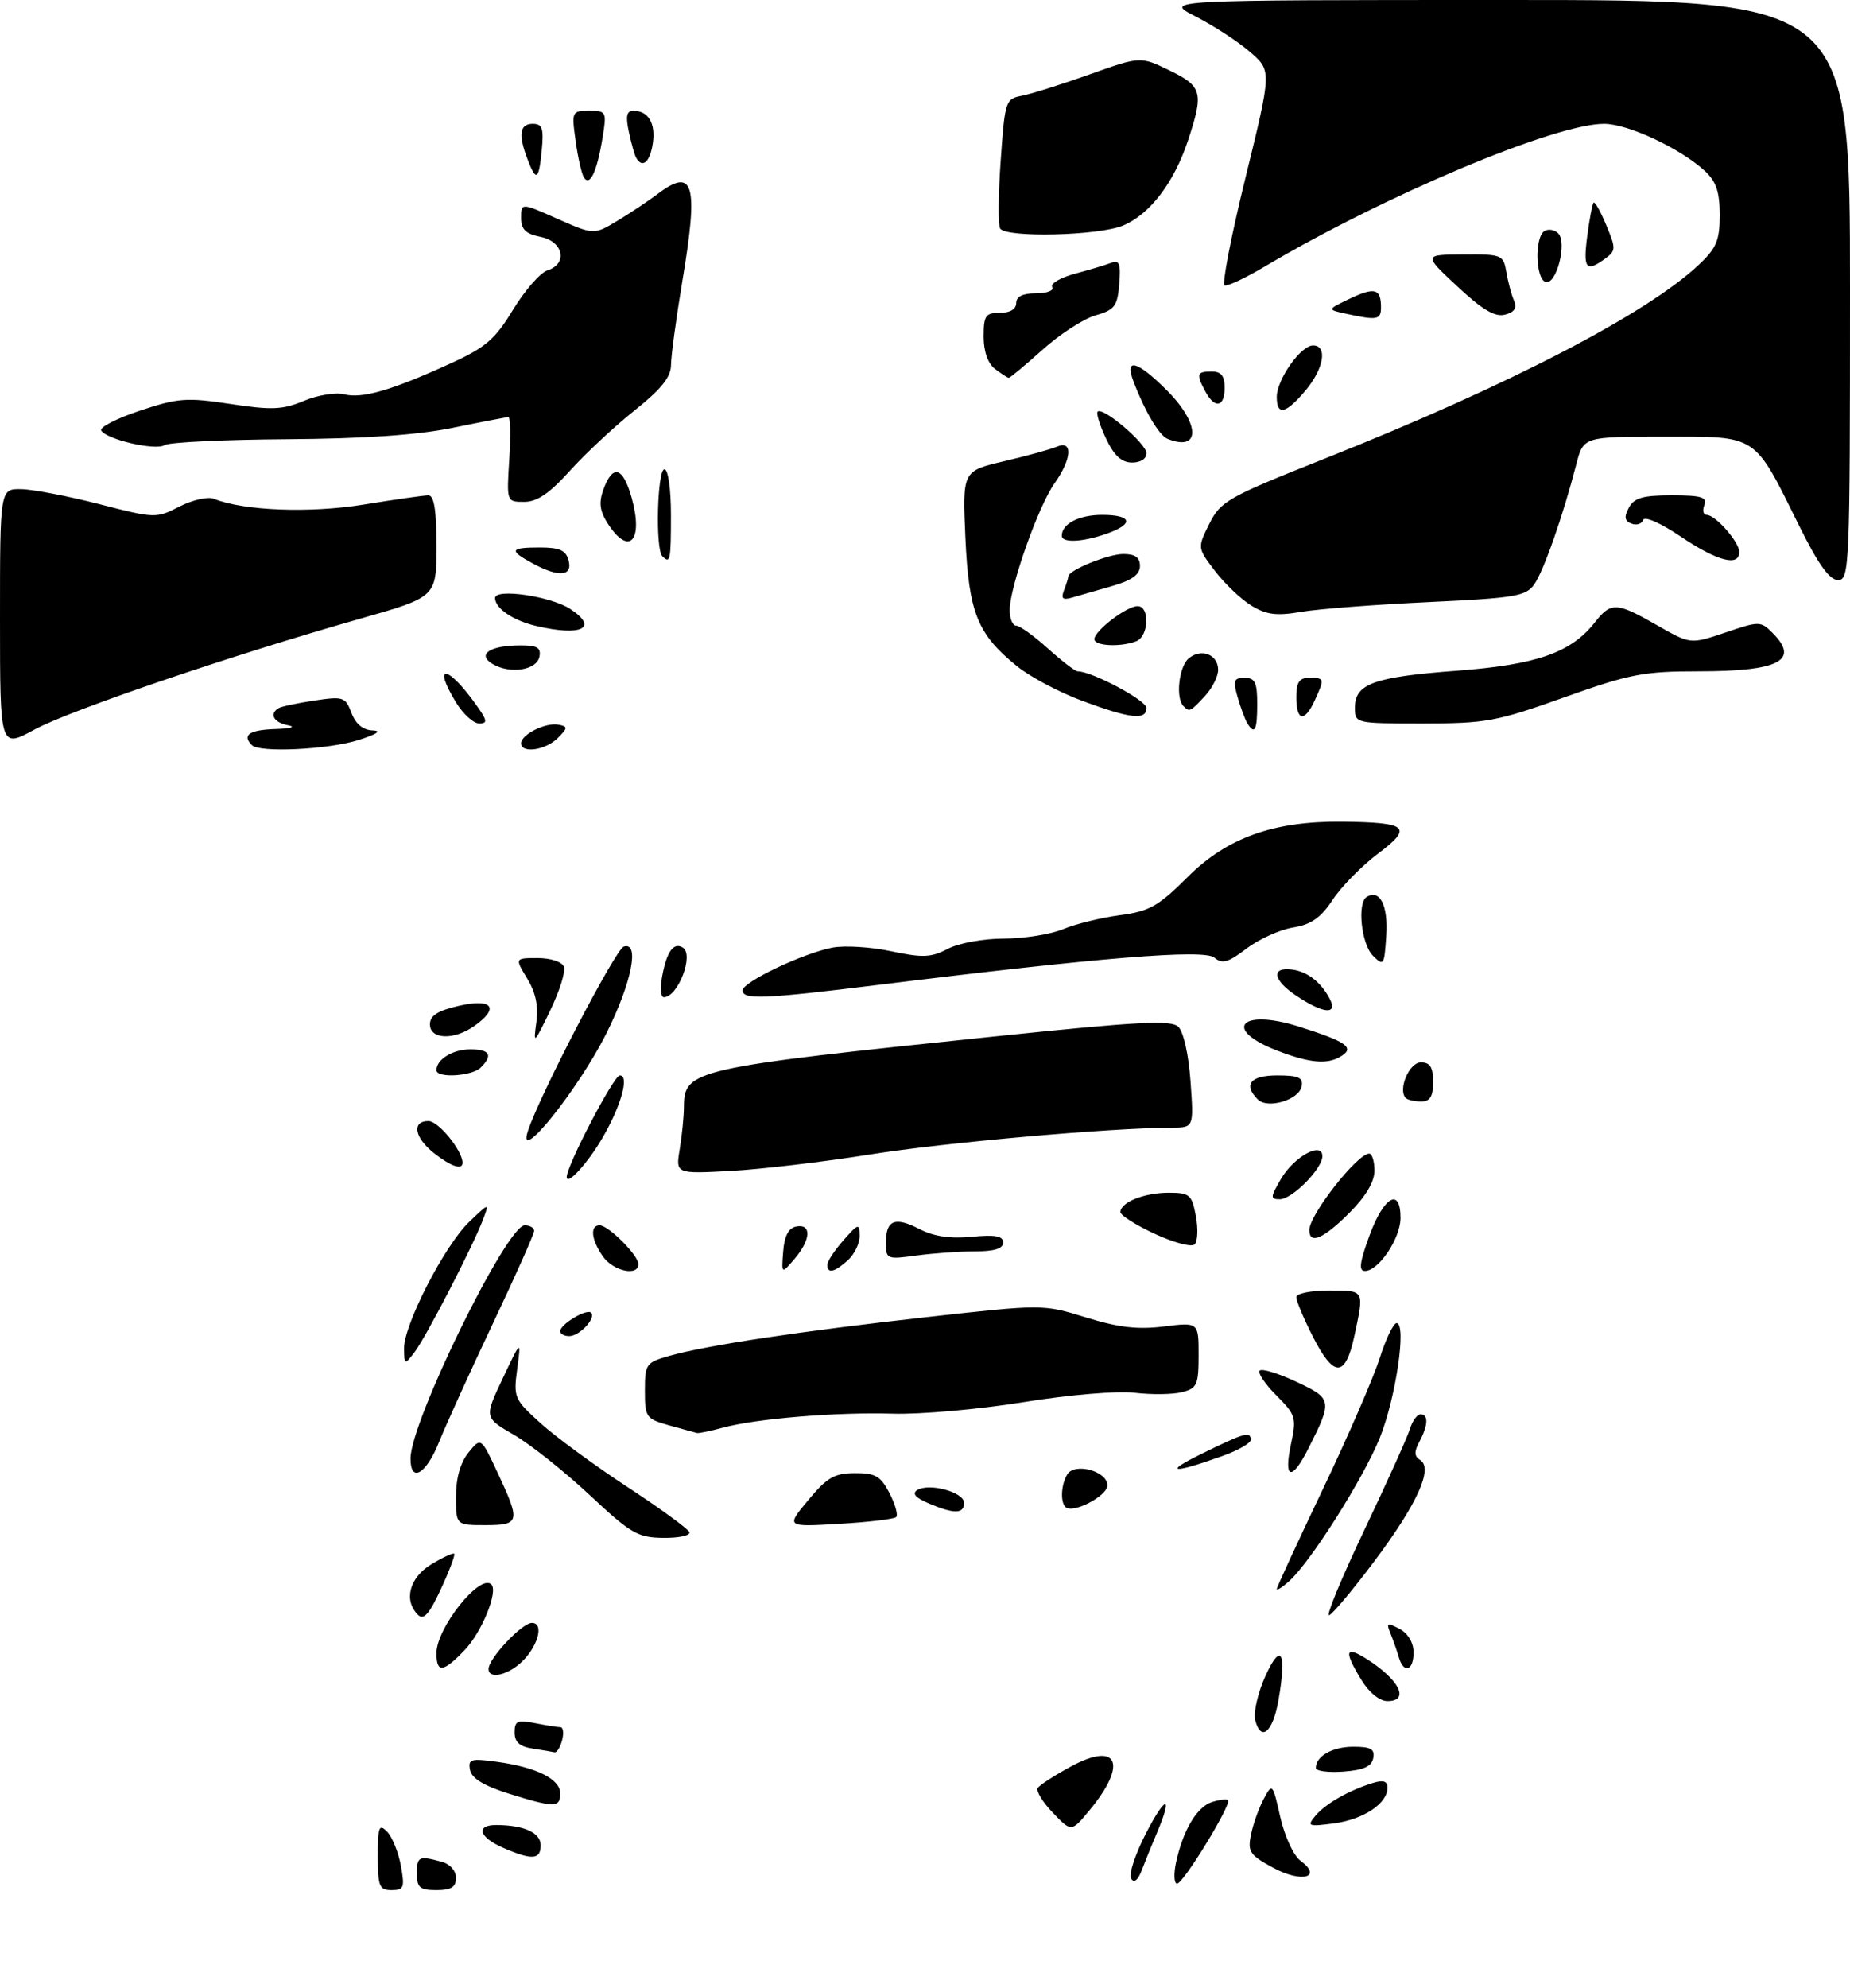 <?xml version="1.0" encoding="UTF-8" standalone="no"?>
<!DOCTYPE svg PUBLIC "-//W3C//DTD SVG 1.1//EN" "http://www.w3.org/Graphics/SVG/1.1/DTD/svg11.dtd" >
<svg xmlns="http://www.w3.org/2000/svg" xmlns:xlink="http://www.w3.org/1999/xlink" version="1.1" viewBox="0 0 284 305">
 <g >
 <path fill="currentColor"
d=" M 58.00 284.79 C 58.00 280.25 58.19 279.76 59.43 281.04 C 60.21 281.84 61.16 284.19 61.54 286.25 C 62.15 289.62 62.01 290.00 60.11 290.00 C 58.23 290.00 58.00 289.42 58.00 284.79 Z  M 64.00 287.50 C 64.00 284.83 64.27 284.70 67.75 285.63 C 69.07 285.98 70.00 287.01 70.00 288.12 C 70.00 289.54 69.27 290.00 67.00 290.00 C 64.47 290.00 64.00 289.61 64.00 287.50 Z  M 173.64 288.23 C 173.25 287.59 174.27 284.47 175.92 281.29 C 178.97 275.36 180.12 275.31 177.60 281.22 C 176.83 283.02 175.79 285.60 175.28 286.94 C 174.69 288.49 174.09 288.96 173.64 288.23 Z  M 180.54 285.75 C 181.60 280.81 183.75 277.21 186.06 276.48 C 187.21 276.12 188.32 275.99 188.52 276.19 C 189.12 276.78 181.66 289.00 180.70 289.00 C 180.23 289.00 180.16 287.54 180.54 285.75 Z  M 195.47 286.58 C 191.83 284.61 191.50 284.11 192.05 281.45 C 192.38 279.83 193.26 277.38 194.00 276.00 C 195.32 273.55 195.37 273.60 196.54 278.79 C 197.20 281.70 198.58 284.71 199.62 285.47 C 203.12 288.06 199.83 288.93 195.47 286.58 Z  M 77.25 283.51 C 73.50 281.88 72.96 279.99 76.25 280.01 C 80.48 280.04 83.00 281.20 83.00 283.12 C 83.00 285.34 81.67 285.43 77.25 283.51 Z  M 161.63 278.13 C 160.06 276.50 159.02 274.79 159.31 274.33 C 159.60 273.87 161.89 272.39 164.40 271.03 C 171.67 267.10 173.15 270.66 167.21 277.80 C 164.47 281.10 164.47 281.10 161.63 278.13 Z  M 201.93 278.60 C 203.44 276.76 207.05 274.70 210.75 273.56 C 212.35 273.07 213.00 273.27 213.00 274.28 C 213.00 276.70 209.34 279.14 204.83 279.75 C 200.81 280.28 200.60 280.20 201.93 278.60 Z  M 78.01 275.16 C 74.27 273.98 72.40 272.84 72.16 271.57 C 71.83 269.90 72.27 269.77 76.27 270.31 C 82.38 271.15 86.00 272.96 86.00 275.16 C 86.00 277.38 85.10 277.38 78.01 275.16 Z  M 202.00 271.26 C 202.00 269.44 204.54 268.00 207.77 268.00 C 210.45 268.00 211.08 268.36 210.81 269.75 C 210.57 271.03 209.34 271.58 206.24 271.81 C 203.91 271.98 202.00 271.73 202.00 271.26 Z  M 81.75 268.28 C 79.78 267.98 79.00 267.29 79.00 265.81 C 79.00 264.04 79.43 263.84 82.12 264.38 C 83.84 264.72 85.60 265.00 86.03 265.00 C 86.46 265.00 86.58 265.90 86.29 267.00 C 86.00 268.10 85.48 268.93 85.13 268.85 C 84.79 268.77 83.26 268.51 81.75 268.28 Z  M 192.70 263.96 C 192.39 262.79 193.09 259.73 194.25 257.17 C 196.67 251.82 197.56 253.49 196.25 260.92 C 195.40 265.76 193.58 267.31 192.70 263.96 Z  M 208.99 257.75 C 206.29 253.32 206.49 252.45 209.75 254.50 C 214.83 257.71 216.47 261.00 212.99 261.00 C 211.79 261.00 210.17 259.69 208.99 257.75 Z  M 75.00 256.08 C 75.00 254.45 80.13 249.00 81.66 249.00 C 83.66 249.00 82.49 252.92 79.80 255.25 C 77.63 257.13 75.00 257.58 75.00 256.08 Z  M 67.00 253.65 C 67.00 249.76 73.71 241.37 75.43 243.10 C 76.51 244.18 73.96 250.43 71.33 253.17 C 68.04 256.62 67.00 256.73 67.00 253.65 Z  M 214.73 254.25 C 214.45 253.29 213.88 251.66 213.46 250.63 C 212.78 248.98 212.94 248.90 214.85 249.92 C 216.16 250.62 217.00 252.04 217.00 253.54 C 217.00 256.37 215.48 256.85 214.73 254.25 Z  M 64.16 247.76 C 61.93 245.53 62.85 242.06 66.20 240.02 C 67.97 238.95 69.55 238.22 69.73 238.39 C 69.90 238.57 68.98 241.01 67.68 243.81 C 65.89 247.68 65.03 248.63 64.16 247.76 Z  M 209.41 234.82 C 212.90 227.49 216.06 220.49 216.44 219.25 C 216.82 218.01 217.55 217.00 218.07 217.00 C 219.31 217.00 219.25 218.67 217.90 221.19 C 217.07 222.74 217.10 223.44 218.01 224.01 C 220.05 225.27 217.58 230.73 211.01 239.50 C 207.71 243.90 204.58 247.64 204.04 247.82 C 203.51 248.00 205.93 242.15 209.41 234.82 Z  M 196.00 243.81 C 196.00 243.53 199.17 236.67 203.04 228.56 C 206.91 220.46 210.84 211.40 211.79 208.43 C 212.73 205.46 213.90 203.02 214.39 203.01 C 215.97 202.99 214.29 214.48 211.81 220.63 C 209.29 226.85 201.26 239.55 197.93 242.57 C 196.87 243.53 196.00 244.08 196.00 243.81 Z  M 90.50 229.36 C 86.65 225.77 81.44 221.62 78.92 220.16 C 74.33 217.50 74.33 217.50 77.17 211.50 C 80.01 205.50 80.01 205.50 79.40 210.04 C 78.81 214.40 78.95 214.72 82.98 218.36 C 85.28 220.44 91.29 224.85 96.34 228.16 C 101.38 231.46 105.65 234.58 105.83 235.08 C 106.02 235.59 104.22 235.98 101.83 235.95 C 97.90 235.91 96.85 235.30 90.50 229.36 Z  M 70.00 229.61 C 70.00 226.77 70.68 224.39 71.92 222.86 C 73.84 220.50 73.84 220.50 76.41 226.00 C 79.93 233.53 79.81 234.00 74.50 234.00 C 70.00 234.00 70.00 234.00 70.00 229.61 Z  M 124.08 230.16 C 126.96 226.69 128.09 226.03 131.22 226.02 C 134.38 226.00 135.19 226.47 136.55 229.09 C 137.43 230.79 137.89 232.44 137.58 232.76 C 137.26 233.07 133.32 233.54 128.83 233.80 C 120.65 234.28 120.65 234.28 124.08 230.16 Z  M 142.54 230.65 C 140.52 229.79 139.97 229.14 140.81 228.62 C 142.65 227.48 148.00 228.94 148.00 230.58 C 148.00 232.30 146.46 232.32 142.54 230.65 Z  M 163.56 231.22 C 162.74 230.41 162.90 227.70 163.86 226.19 C 165.02 224.36 170.00 225.73 170.00 227.89 C 170.00 229.54 164.65 232.31 163.56 231.22 Z  M 63.02 223.75 C 63.06 218.04 77.79 188.00 80.55 188.00 C 81.35 188.00 82.00 188.38 82.00 188.85 C 82.00 189.32 79.14 195.73 75.65 203.10 C 72.16 210.47 68.45 218.64 67.40 221.25 C 65.41 226.22 62.99 227.60 63.02 223.75 Z  M 184.50 223.04 C 191.08 219.81 192.00 219.55 192.00 220.92 C 192.00 221.42 190.09 222.52 187.75 223.36 C 179.96 226.16 178.43 226.01 184.50 223.04 Z  M 198.17 221.63 C 199.06 217.50 198.93 217.09 195.93 214.09 C 194.19 212.34 193.04 210.63 193.38 210.29 C 193.72 209.94 196.26 210.72 199.01 212.01 C 204.53 214.59 204.58 214.87 200.85 222.25 C 198.31 227.29 197.03 226.99 198.17 221.63 Z  M 102.75 218.70 C 99.16 217.69 99.00 217.46 99.00 213.37 C 99.00 209.28 99.17 209.05 102.75 208.03 C 108.50 206.41 122.68 204.27 142.30 202.08 C 160.11 200.10 160.11 200.10 166.73 202.14 C 171.71 203.68 174.66 204.02 178.67 203.52 C 184.00 202.86 184.00 202.86 184.00 207.91 C 184.00 212.50 183.76 213.02 181.44 213.60 C 180.03 213.96 176.77 214.00 174.19 213.69 C 171.51 213.38 164.17 213.99 157.05 215.14 C 150.21 216.24 141.21 217.03 137.05 216.90 C 128.43 216.64 116.15 217.65 111.00 219.04 C 109.08 219.56 107.28 219.93 107.00 219.87 C 106.72 219.80 104.81 219.27 102.75 218.70 Z  M 201.52 205.03 C 200.13 202.30 199.00 199.60 199.00 199.03 C 199.00 198.46 201.23 198.00 204.00 198.00 C 209.53 198.00 209.44 197.85 207.92 204.95 C 206.53 211.41 204.76 211.43 201.52 205.03 Z  M 62.03 206.88 C 61.99 203.26 68.25 191.09 72.02 187.48 C 75.14 184.50 75.14 184.50 74.14 187.14 C 72.56 191.30 65.33 205.29 63.61 207.50 C 62.10 209.46 62.06 209.44 62.03 206.88 Z  M 86.00 204.24 C 86.00 203.18 90.08 200.74 90.74 201.41 C 91.56 202.22 88.96 205.00 87.38 205.00 C 86.62 205.00 86.00 204.66 86.00 204.24 Z  M 92.56 192.78 C 90.76 190.22 90.53 188.00 92.05 188.00 C 93.40 188.00 98.00 192.60 98.00 193.95 C 98.00 195.87 94.14 195.03 92.56 192.78 Z  M 120.23 192.01 C 120.42 189.61 121.05 188.41 122.25 188.18 C 124.62 187.74 124.48 190.21 121.98 193.14 C 119.96 195.50 119.96 195.50 120.23 192.01 Z  M 127.00 194.06 C 127.00 193.54 128.11 191.85 129.47 190.31 C 131.76 187.71 131.94 187.65 131.97 189.60 C 131.99 190.75 131.18 192.43 130.17 193.35 C 128.11 195.21 127.00 195.46 127.00 194.06 Z  M 210.26 189.50 C 212.45 183.55 215.00 182.13 215.00 186.87 C 215.00 189.99 211.64 195.00 209.54 195.00 C 208.55 195.00 208.72 193.68 210.26 189.50 Z  M 136.00 190.69 C 136.00 187.18 137.36 186.62 141.14 188.57 C 143.32 189.70 145.86 190.08 149.17 189.76 C 152.79 189.41 154.00 189.63 154.00 190.65 C 154.00 191.58 152.64 192.00 149.64 192.00 C 147.24 192.00 143.19 192.29 140.64 192.64 C 136.16 193.25 136.00 193.19 136.00 190.69 Z  M 177.25 189.30 C 174.36 187.96 172.00 186.46 172.00 185.97 C 172.00 184.47 175.66 183.00 179.39 183.00 C 182.63 183.00 182.96 183.28 183.58 186.57 C 183.95 188.54 183.86 190.51 183.38 190.94 C 182.89 191.38 180.14 190.64 177.25 189.30 Z  M 201.00 188.72 C 201.00 186.38 208.36 177.00 210.19 177.00 C 210.63 177.00 211.00 178.18 211.00 179.62 C 211.00 181.33 209.65 183.59 207.12 186.12 C 203.15 190.08 201.00 191.00 201.00 188.72 Z  M 196.66 180.86 C 198.66 177.45 203.00 175.08 203.00 177.39 C 203.00 179.32 198.37 184.00 196.46 184.00 C 194.98 184.00 195.00 183.69 196.66 180.86 Z  M 87.00 180.59 C 87.00 178.83 94.23 165.00 95.15 165.00 C 96.65 165.00 95.36 169.65 92.49 174.58 C 90.24 178.45 87.00 182.00 87.00 180.59 Z  M 104.35 176.30 C 104.70 174.21 104.98 171.29 104.99 169.82 C 105.01 164.13 106.32 163.83 153.00 158.99 C 174.71 156.74 179.75 156.47 180.88 157.53 C 181.68 158.29 182.47 161.79 182.76 165.91 C 183.27 173.00 183.27 173.00 179.88 173.02 C 170.25 173.06 144.94 175.31 133.50 177.14 C 126.35 178.28 116.73 179.41 112.11 179.66 C 103.72 180.10 103.72 180.10 104.35 176.30 Z  M 66.63 176.93 C 63.61 174.55 63.17 172.00 65.78 172.00 C 67.30 172.00 71.00 176.54 71.00 178.40 C 71.00 179.57 69.23 178.97 66.63 176.93 Z  M 81.05 173.50 C 82.87 167.97 94.49 145.66 95.75 145.24 C 98.26 144.42 96.96 150.84 93.05 158.63 C 88.69 167.30 79.21 179.04 81.05 173.50 Z  M 193.09 168.69 C 190.81 166.41 191.95 165.00 196.07 165.00 C 199.35 165.00 200.08 165.33 199.82 166.68 C 199.42 168.76 194.60 170.20 193.09 168.69 Z  M 215.81 168.48 C 214.55 167.22 216.33 163.00 218.12 163.00 C 219.54 163.00 220.00 163.73 220.00 166.00 C 220.00 168.24 219.54 169.00 218.17 169.00 C 217.16 169.00 216.10 168.76 215.81 168.48 Z  M 67.00 164.20 C 67.00 162.54 69.50 161.00 72.20 161.00 C 75.21 161.00 75.71 161.89 73.80 163.80 C 72.47 165.13 67.00 165.46 67.00 164.20 Z  M 196.08 161.20 C 187.61 157.94 190.43 154.69 199.30 157.48 C 206.57 159.77 207.96 160.70 206.00 161.98 C 203.89 163.37 201.19 163.16 196.08 161.20 Z  M 82.33 156.88 C 82.68 154.38 82.24 152.29 80.93 150.13 C 79.03 147.00 79.03 147.00 82.55 147.00 C 84.54 147.00 86.28 147.57 86.57 148.32 C 86.85 149.05 85.90 152.08 84.45 155.07 C 81.97 160.21 81.86 160.31 82.33 156.88 Z  M 66.00 157.17 C 66.00 155.82 67.18 155.07 70.50 154.31 C 75.62 153.14 76.74 154.67 72.78 157.44 C 69.66 159.63 66.00 159.48 66.00 157.17 Z  M 198.90 152.71 C 195.36 150.32 195.11 148.31 198.42 148.77 C 200.72 149.09 202.75 150.67 204.09 153.17 C 205.49 155.78 203.14 155.57 198.90 152.71 Z  M 101.66 149.75 C 102.36 145.98 103.42 144.52 104.82 145.39 C 106.58 146.47 104.08 153.00 101.90 153.00 C 101.43 153.00 101.32 151.54 101.66 149.75 Z  M 114.00 151.95 C 114.00 150.67 123.29 146.25 127.81 145.39 C 129.64 145.04 133.69 145.29 136.81 145.95 C 141.66 146.98 142.94 146.92 145.50 145.58 C 147.19 144.70 150.96 144.01 154.13 144.01 C 157.22 144.00 161.31 143.35 163.21 142.56 C 165.11 141.76 169.02 140.80 171.91 140.42 C 176.47 139.81 177.81 139.06 182.32 134.56 C 188.38 128.51 195.53 125.96 206.07 126.07 C 216.13 126.18 216.95 126.91 211.57 130.95 C 209.08 132.82 205.94 136.00 204.60 138.03 C 202.75 140.83 201.28 141.86 198.49 142.31 C 196.47 142.64 193.26 144.09 191.36 145.54 C 188.53 147.69 187.64 147.95 186.42 146.93 C 184.83 145.61 168.89 146.90 135.00 151.09 C 117.28 153.28 114.00 153.42 114.00 151.95 Z  M 210.75 146.62 C 208.98 144.84 208.32 138.54 209.80 137.62 C 211.82 136.38 213.11 138.91 212.81 143.53 C 212.51 148.15 212.42 148.29 210.75 146.62 Z  M -0.00 94.90 C 0.00 75.00 0.00 75.00 3.25 75.05 C 5.04 75.08 10.42 76.11 15.21 77.34 C 23.79 79.55 23.97 79.56 27.55 77.72 C 29.55 76.70 31.93 76.16 32.84 76.53 C 37.40 78.37 47.55 78.76 55.82 77.42 C 60.60 76.64 65.06 76.01 65.75 76.00 C 66.64 76.00 67.00 78.22 67.00 83.80 C 67.00 91.60 67.00 91.60 55.25 94.94 C 35.35 100.60 10.80 108.96 5.27 111.95 C 0.00 114.81 -0.00 114.81 -0.00 94.90 Z  M 38.67 114.33 C 37.12 112.78 38.26 111.99 42.25 111.86 C 44.59 111.79 45.49 111.53 44.25 111.29 C 42.03 110.87 41.29 109.56 42.75 108.66 C 43.16 108.40 45.63 107.88 48.23 107.49 C 52.70 106.82 53.02 106.92 53.96 109.39 C 54.61 111.11 55.73 112.02 57.23 112.07 C 58.66 112.11 57.84 112.66 55.00 113.55 C 50.36 115.01 39.85 115.52 38.67 114.33 Z  M 80.00 114.04 C 80.00 112.69 83.77 110.81 85.73 111.19 C 87.20 111.47 87.19 111.67 85.61 113.25 C 83.74 115.12 80.00 115.64 80.00 114.04 Z  M 191.48 110.97 C 191.13 110.40 190.46 108.60 189.99 106.97 C 189.26 104.41 189.41 104.00 191.07 104.00 C 192.66 104.00 193.00 104.71 193.00 108.00 C 193.00 112.07 192.62 112.81 191.48 110.97 Z  M 69.99 107.75 C 66.30 101.70 68.74 102.02 73.11 108.16 C 74.83 110.57 74.89 111.00 73.55 111.00 C 72.68 111.00 71.08 109.54 69.99 107.75 Z  M 208.00 108.54 C 208.00 104.91 210.93 103.86 223.65 102.91 C 235.87 101.99 241.17 100.15 244.80 95.53 C 247.32 92.32 248.13 92.36 254.38 95.93 C 259.50 98.86 259.50 98.86 264.87 97.05 C 270.08 95.28 270.28 95.28 272.11 97.11 C 276.34 101.34 273.13 103.00 260.73 103.00 C 252.31 103.00 250.18 103.41 240.12 107.00 C 229.76 110.70 228.12 111.00 218.45 111.00 C 208.01 111.00 208.00 111.00 208.00 108.54 Z  M 166.14 107.53 C 162.64 106.24 158.14 103.85 156.14 102.23 C 150.04 97.30 148.72 94.02 148.20 82.50 C 147.75 72.27 147.75 72.27 154.12 70.77 C 157.63 69.95 161.29 68.94 162.25 68.53 C 164.74 67.47 164.54 70.43 161.87 74.18 C 159.40 77.65 155.00 90.08 155.00 93.60 C 155.00 94.92 155.45 96.00 156.00 96.00 C 156.55 96.00 158.74 97.58 160.87 99.50 C 163.00 101.42 165.05 103.00 165.44 103.00 C 167.61 103.00 176.00 107.46 176.00 108.62 C 176.00 110.55 173.51 110.27 166.14 107.53 Z  M 199.00 107.00 C 199.00 104.67 199.44 104.00 201.00 104.00 C 203.34 104.00 203.36 104.11 201.84 107.45 C 200.28 110.87 199.00 110.67 199.00 107.00 Z  M 181.67 108.33 C 180.44 107.11 180.98 102.26 182.49 101.01 C 184.42 99.41 187.00 100.42 187.00 102.78 C 187.00 103.79 186.08 105.61 184.96 106.81 C 182.70 109.24 182.61 109.28 181.67 108.33 Z  M 75.63 101.88 C 73.16 100.41 75.18 99.04 79.82 99.02 C 82.45 99.00 83.08 99.37 82.81 100.75 C 82.42 102.83 78.32 103.47 75.63 101.88 Z  M 168.00 98.07 C 168.00 96.79 172.96 93.00 174.63 93.00 C 176.55 93.00 176.36 97.65 174.42 98.39 C 172.01 99.32 168.00 99.12 168.00 98.07 Z  M 82.26 96.03 C 78.71 95.18 76.00 93.33 76.00 91.75 C 76.00 90.23 84.55 91.48 87.52 93.42 C 91.99 96.35 89.28 97.69 82.26 96.03 Z  M 192.12 92.93 C 190.53 91.96 188.01 89.57 186.52 87.61 C 183.81 84.06 183.81 84.06 185.65 80.36 C 187.39 76.89 188.45 76.29 203.50 70.31 C 231.47 59.20 252.74 48.18 260.75 40.66 C 263.51 38.07 264.00 36.91 264.00 32.98 C 264.00 29.46 263.46 27.85 261.75 26.26 C 258.01 22.79 249.92 19.00 246.25 19.00 C 238.68 19.00 212.61 29.96 194.13 40.91 C 191.18 42.66 188.41 43.96 187.99 43.79 C 187.56 43.63 189.01 36.15 191.22 27.17 C 195.23 10.84 195.23 10.84 191.87 7.95 C 190.02 6.35 186.27 3.92 183.55 2.53 C 178.61 0.00 178.61 0.00 231.30 0.00 C 284.00 0.00 284.00 0.00 284.00 44.50 C 284.00 87.01 283.92 89.00 282.16 89.00 C 280.86 89.00 279.13 86.59 276.21 80.70 C 269.17 66.48 269.96 67.00 255.47 67.00 C 243.08 67.00 243.08 67.00 241.98 71.25 C 239.98 79.02 236.99 87.57 235.54 89.64 C 234.25 91.48 232.65 91.75 219.30 92.38 C 211.16 92.76 202.36 93.43 199.75 93.88 C 195.97 94.52 194.42 94.33 192.12 92.93 Z  M 163.35 90.53 C 163.71 89.60 164.00 88.66 164.00 88.44 C 164.00 87.50 170.13 85.00 172.45 85.00 C 174.26 85.00 175.00 85.53 175.00 86.84 C 175.00 88.15 173.77 89.04 170.75 89.91 C 168.41 90.58 165.64 91.38 164.60 91.68 C 163.12 92.11 162.84 91.85 163.35 90.53 Z  M 81.75 86.43 C 78.07 84.43 78.28 84.00 82.88 84.00 C 85.93 84.00 86.88 84.43 87.29 86.00 C 87.93 88.44 85.76 88.61 81.75 86.43 Z  M 101.67 85.33 C 100.59 84.26 100.90 72.00 102.00 72.00 C 102.57 72.00 103.00 75.00 103.00 79.00 C 103.00 86.04 102.89 86.56 101.67 85.33 Z  M 258.04 82.34 C 254.92 80.24 252.45 79.15 252.24 79.78 C 252.04 80.39 251.23 80.64 250.45 80.34 C 249.39 79.94 249.29 79.32 250.05 77.90 C 250.87 76.38 252.19 76.00 256.64 76.00 C 261.18 76.00 262.11 76.28 261.64 77.50 C 261.32 78.33 261.48 79.00 261.99 79.00 C 263.34 79.00 267.00 83.15 267.00 84.69 C 267.00 86.99 263.63 86.11 258.04 82.34 Z  M 93.36 80.42 C 92.10 78.50 91.90 77.19 92.58 75.25 C 94.03 71.15 95.62 71.56 96.97 76.38 C 98.80 82.93 96.61 85.39 93.36 80.42 Z  M 163.00 82.20 C 163.00 80.36 165.64 79.00 169.20 79.00 C 173.82 79.00 174.13 80.41 169.85 81.90 C 166.15 83.19 163.00 83.33 163.00 82.20 Z  M 78.18 70.50 C 78.41 66.92 78.35 64.00 78.05 64.00 C 77.75 64.00 73.90 64.74 69.50 65.64 C 64.07 66.75 55.88 67.31 44.00 67.39 C 34.38 67.45 25.95 67.86 25.27 68.29 C 23.91 69.18 16.40 67.45 15.54 66.06 C 15.23 65.57 17.90 64.20 21.47 63.01 C 27.34 61.06 28.64 60.96 35.38 61.98 C 41.70 62.94 43.38 62.87 46.64 61.51 C 48.75 60.62 51.54 60.17 52.84 60.50 C 55.61 61.19 60.04 59.92 69.00 55.84 C 74.57 53.31 75.97 52.11 78.77 47.50 C 80.58 44.54 82.94 41.84 84.02 41.49 C 87.20 40.49 86.51 37.05 83.00 36.35 C 80.70 35.89 80.00 35.21 80.00 33.43 C 80.00 31.11 80.00 31.11 85.59 33.58 C 91.18 36.05 91.18 36.05 94.84 33.84 C 96.85 32.63 99.57 30.81 100.88 29.82 C 106.49 25.55 107.26 28.15 104.77 43.00 C 103.81 48.78 103.01 54.63 103.01 56.01 C 103.00 57.86 101.51 59.71 97.37 63.01 C 94.27 65.48 89.82 69.64 87.47 72.25 C 84.36 75.70 82.45 77.00 80.48 77.00 C 77.77 77.00 77.77 77.00 78.18 70.50 Z  M 169.78 67.27 C 168.83 65.26 168.26 63.41 168.50 63.16 C 169.30 62.36 176.00 68.07 176.00 69.55 C 176.00 70.40 175.06 70.99 173.75 70.97 C 172.15 70.94 171.00 69.87 169.78 67.27 Z  M 179.23 67.33 C 177.95 66.81 175.75 63.12 174.00 58.51 C 172.59 54.80 174.56 55.33 179.12 59.88 C 184.27 65.03 184.33 69.38 179.23 67.33 Z  M 196.00 60.90 C 196.00 58.24 199.69 53.00 201.57 53.00 C 203.83 53.00 203.24 56.56 200.41 59.92 C 197.38 63.52 196.00 63.83 196.00 60.90 Z  M 185.04 60.07 C 183.60 57.38 183.72 57.00 186.00 57.00 C 187.47 57.00 188.00 57.67 188.00 59.50 C 188.00 62.48 186.48 62.77 185.04 60.07 Z  M 152.75 56.61 C 151.65 55.77 151.00 53.93 151.00 51.64 C 151.00 48.42 151.29 48.00 153.50 48.00 C 155.06 48.00 156.00 47.43 156.00 46.50 C 156.00 45.49 157.01 45.00 159.06 45.00 C 160.74 45.00 161.85 44.57 161.53 44.05 C 161.20 43.52 162.78 42.60 165.03 41.99 C 167.28 41.39 169.80 40.63 170.63 40.31 C 171.84 39.85 172.07 40.49 171.82 43.59 C 171.54 46.99 171.11 47.55 168.17 48.39 C 166.34 48.91 162.68 51.28 160.03 53.67 C 157.37 56.05 155.05 57.99 154.85 57.97 C 154.66 57.95 153.71 57.34 152.75 56.61 Z  M 206.61 48.13 C 203.71 47.50 203.71 47.50 207.25 45.81 C 211.05 44.01 212.00 44.28 212.00 47.17 C 212.00 49.08 211.41 49.18 206.61 48.13 Z  M 223.73 43.95 C 218.50 39.08 218.50 39.08 224.64 39.04 C 230.56 39.00 230.79 39.09 231.25 41.75 C 231.50 43.26 232.03 45.23 232.42 46.12 C 232.91 47.26 232.49 47.90 231.03 48.28 C 229.50 48.68 227.57 47.54 223.73 43.95 Z  M 237.25 43.26 C 235.72 42.74 235.58 36.38 237.09 35.45 C 237.69 35.08 238.64 35.24 239.21 35.81 C 240.63 37.23 238.90 43.83 237.25 43.26 Z  M 243.66 36.25 C 244.00 33.64 244.44 31.32 244.63 31.10 C 244.82 30.87 245.70 32.42 246.58 34.54 C 248.09 38.15 248.08 38.47 246.40 39.69 C 243.48 41.83 243.01 41.24 243.66 36.25 Z  M 153.53 35.06 C 153.21 34.54 153.25 29.85 153.62 24.65 C 154.26 15.46 154.36 15.17 156.89 14.69 C 158.33 14.41 163.00 12.94 167.29 11.41 C 175.07 8.64 175.07 8.64 179.54 10.81 C 184.57 13.25 184.81 14.19 182.37 21.57 C 180.22 28.05 176.52 32.88 172.40 34.61 C 168.65 36.17 154.43 36.51 153.53 35.06 Z  M 89.63 27.21 C 89.28 26.64 88.70 24.10 88.36 21.58 C 87.74 17.11 87.79 17.00 90.45 17.00 C 93.10 17.00 93.16 17.12 92.48 21.25 C 91.63 26.39 90.54 28.68 89.63 27.21 Z  M 80.98 24.43 C 79.54 20.65 79.78 19.00 81.78 19.00 C 83.25 19.00 83.49 19.69 83.17 23.00 C 82.73 27.67 82.31 27.94 80.98 24.43 Z  M 97.68 24.25 C 97.43 23.84 96.92 22.04 96.54 20.25 C 96.02 17.82 96.19 17.00 97.22 17.00 C 99.54 17.00 100.67 18.90 100.21 22.02 C 99.79 24.85 98.63 25.88 97.68 24.25 Z "/>
</g>
</svg>